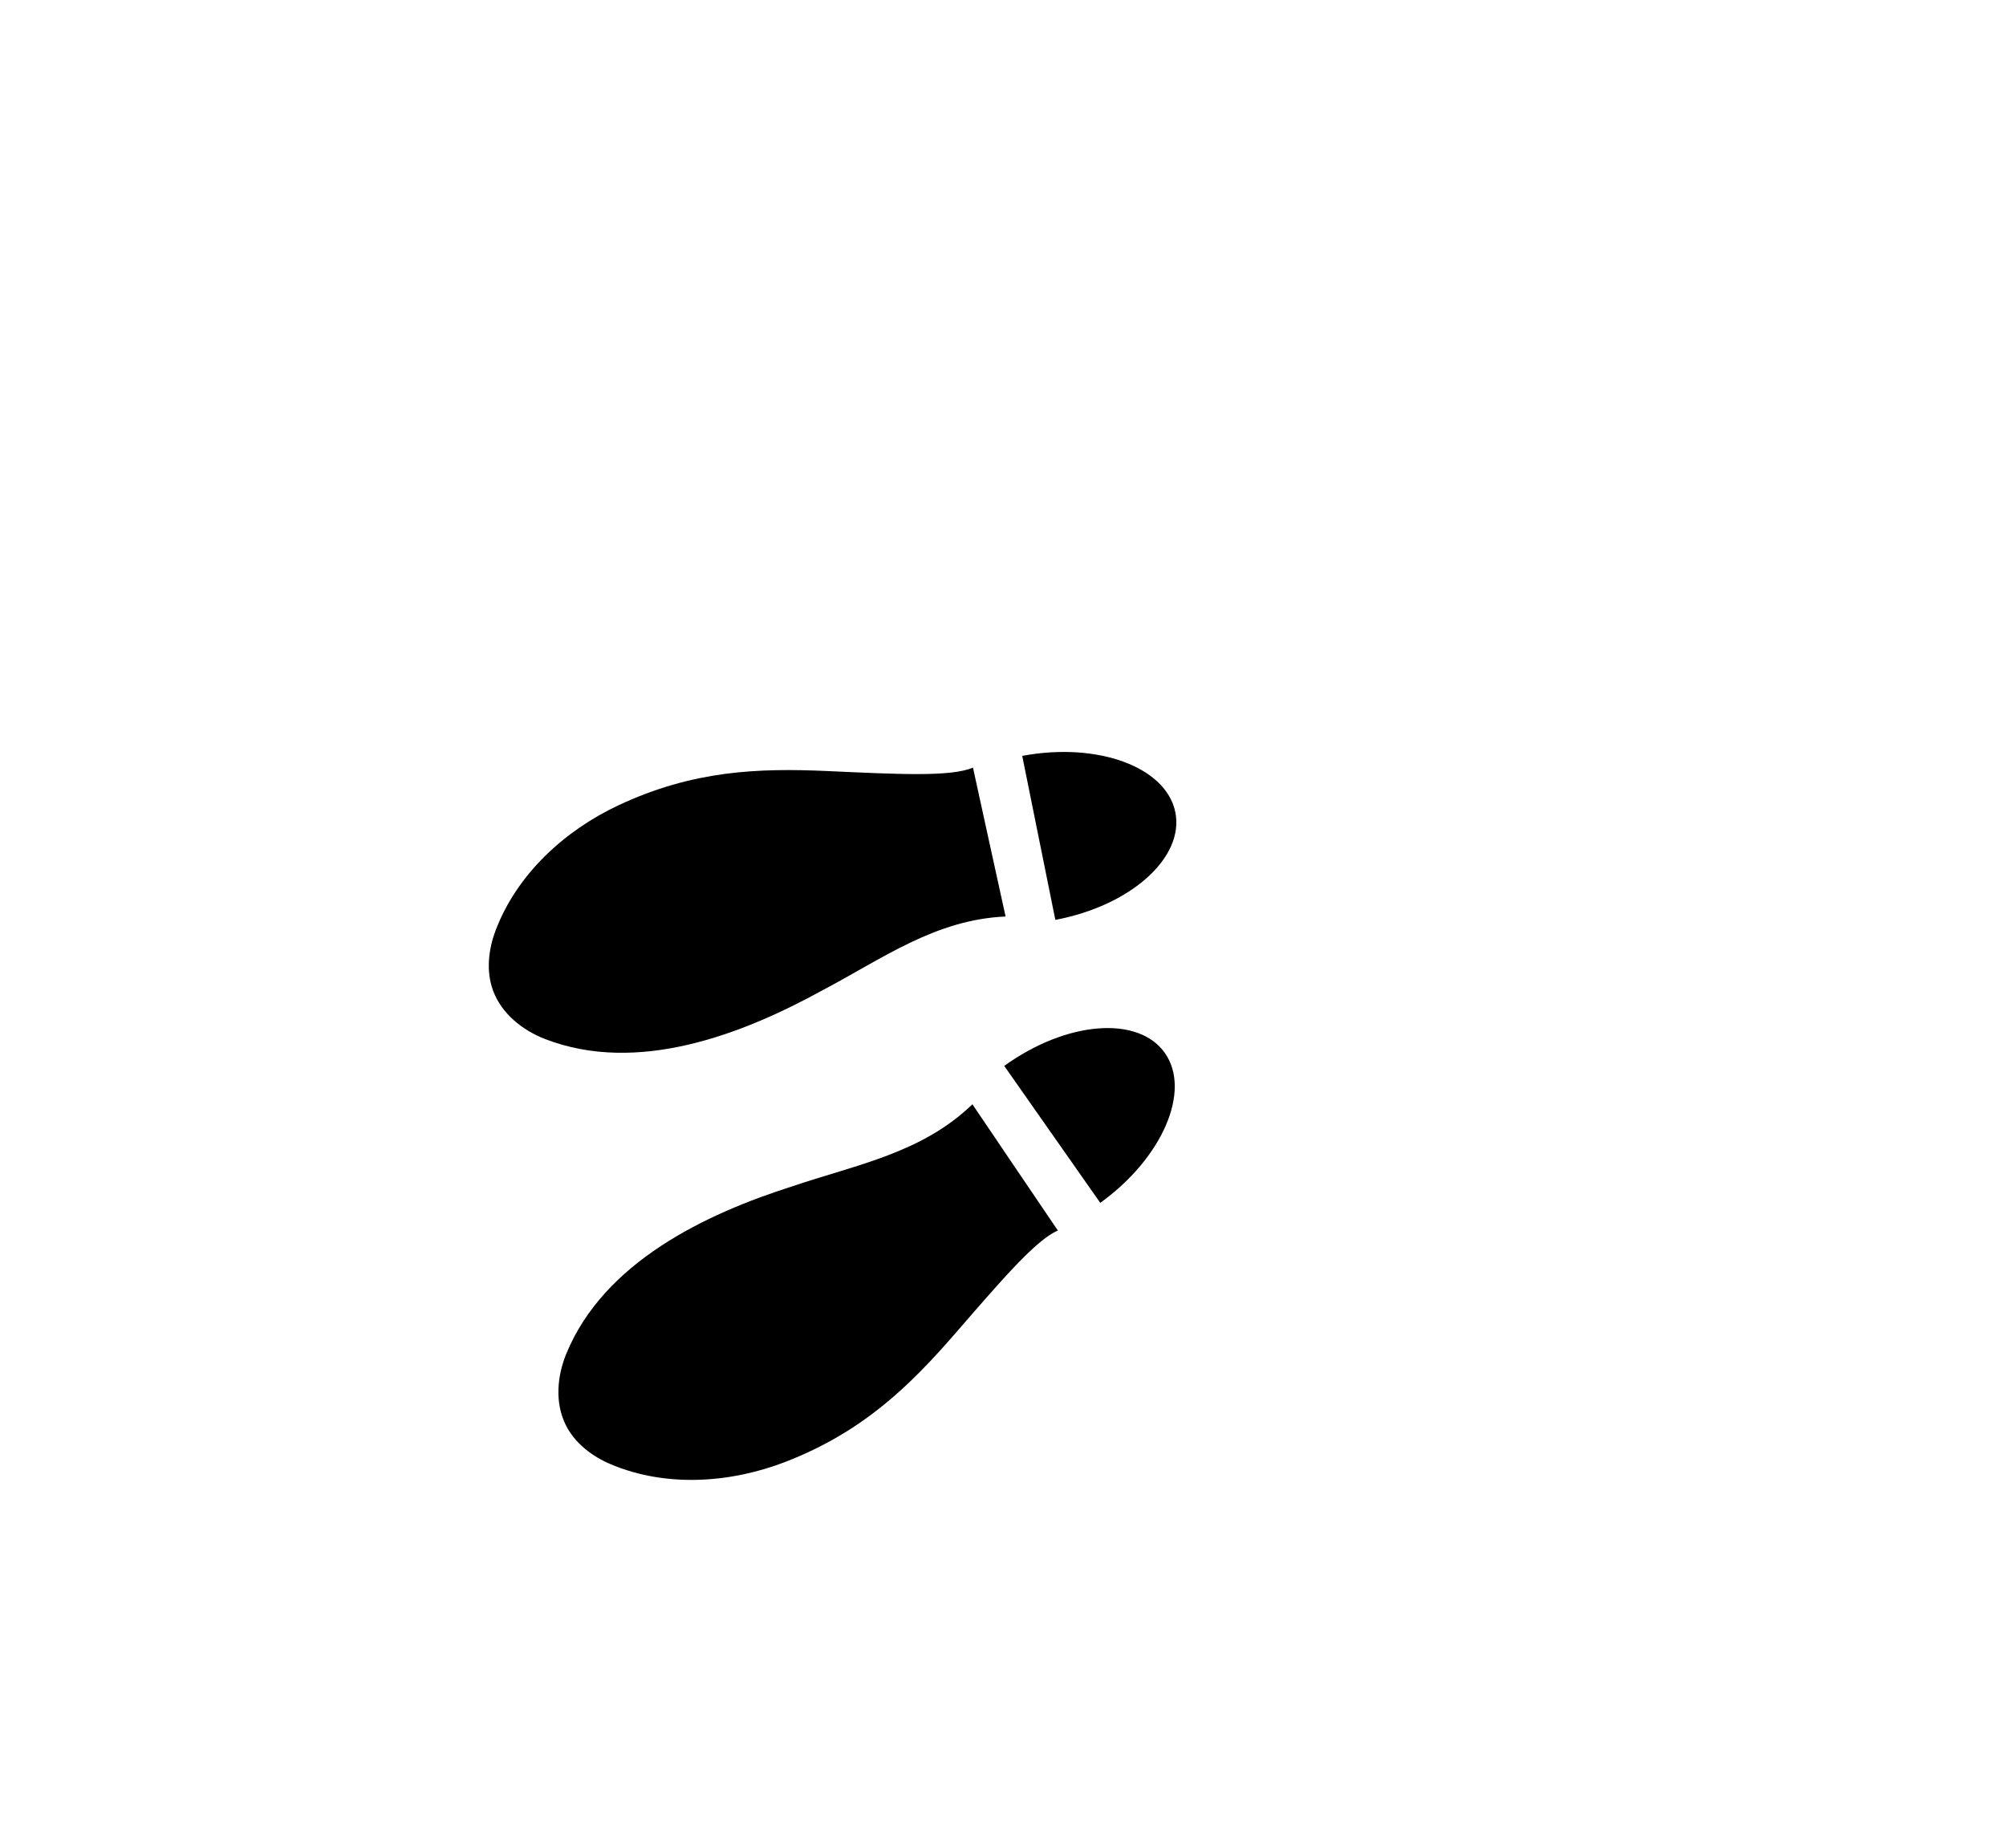 <svg width="89" height="82" viewBox="0 0 89 82" fill="none" xmlns="http://www.w3.org/2000/svg">
<g filter="url(#filter0_d_4_107)">
<path d="M48.816 49.365C51.577 47.372 52.861 44.397 51.684 42.719C50.508 41.041 47.316 41.296 44.555 43.289L48.816 49.365Z" fill="black"/>
<path d="M35.165 48.627C31.288 49.86 26.799 51.995 25.126 56.056C24.717 57.051 24.612 58.239 25.1 59.218C25.505 60.033 26.275 60.615 27.101 60.964C29.587 62.011 32.456 61.788 34.881 60.843C38.286 59.515 40.359 57.489 42.392 55.147C44.425 52.805 45.952 51.014 46.934 50.592C45.671 48.726 44.403 46.861 43.143 44.992C40.894 47.161 38.018 47.662 35.165 48.627Z" fill="black"/>
<path d="M52.146 32.035C51.74 30.026 48.699 28.907 45.353 29.535L46.822 36.81C50.168 36.182 52.552 34.044 52.146 32.035Z" fill="black"/>
<path d="M21.987 37.284C21.67 38.123 21.561 39.081 21.872 39.938C22.246 40.966 23.18 41.708 24.183 42.097C28.279 43.682 32.919 41.899 36.484 39.938C39.148 38.535 41.493 36.797 44.615 36.661C44.128 34.459 43.651 32.257 43.168 30.055C42.185 30.476 39.836 30.349 36.737 30.209C33.639 30.069 30.743 30.176 27.434 31.729C25.078 32.835 22.94 34.761 21.987 37.284Z" fill="black"/>
</g>
<defs>
<filter id="filter0_d_4_107" x="-3.674" y="0.02" width="95.742" height="89.338" filterUnits="userSpaceOnUse" color-interpolation-filters="sRGB">
<feFlood flood-opacity="0" result="BackgroundImageFix"/>
<feColorMatrix in="SourceAlpha" type="matrix" values="0 0 0 0 0 0 0 0 0 0 0 0 0 0 0 0 0 0 127 0" result="hardAlpha"/>
<feOffset dy="4"/>
<feGaussianBlur stdDeviation="2"/>
<feComposite in2="hardAlpha" operator="out"/>
<feColorMatrix type="matrix" values="0 0 0 0 0 0 0 0 0 0 0 0 0 0 0 0 0 0 0.25 0"/>
<feBlend mode="normal" in2="BackgroundImageFix" result="effect1_dropShadow_4_107"/>
<feBlend mode="normal" in="SourceGraphic" in2="effect1_dropShadow_4_107" result="shape"/>
</filter>
</defs>
</svg>
